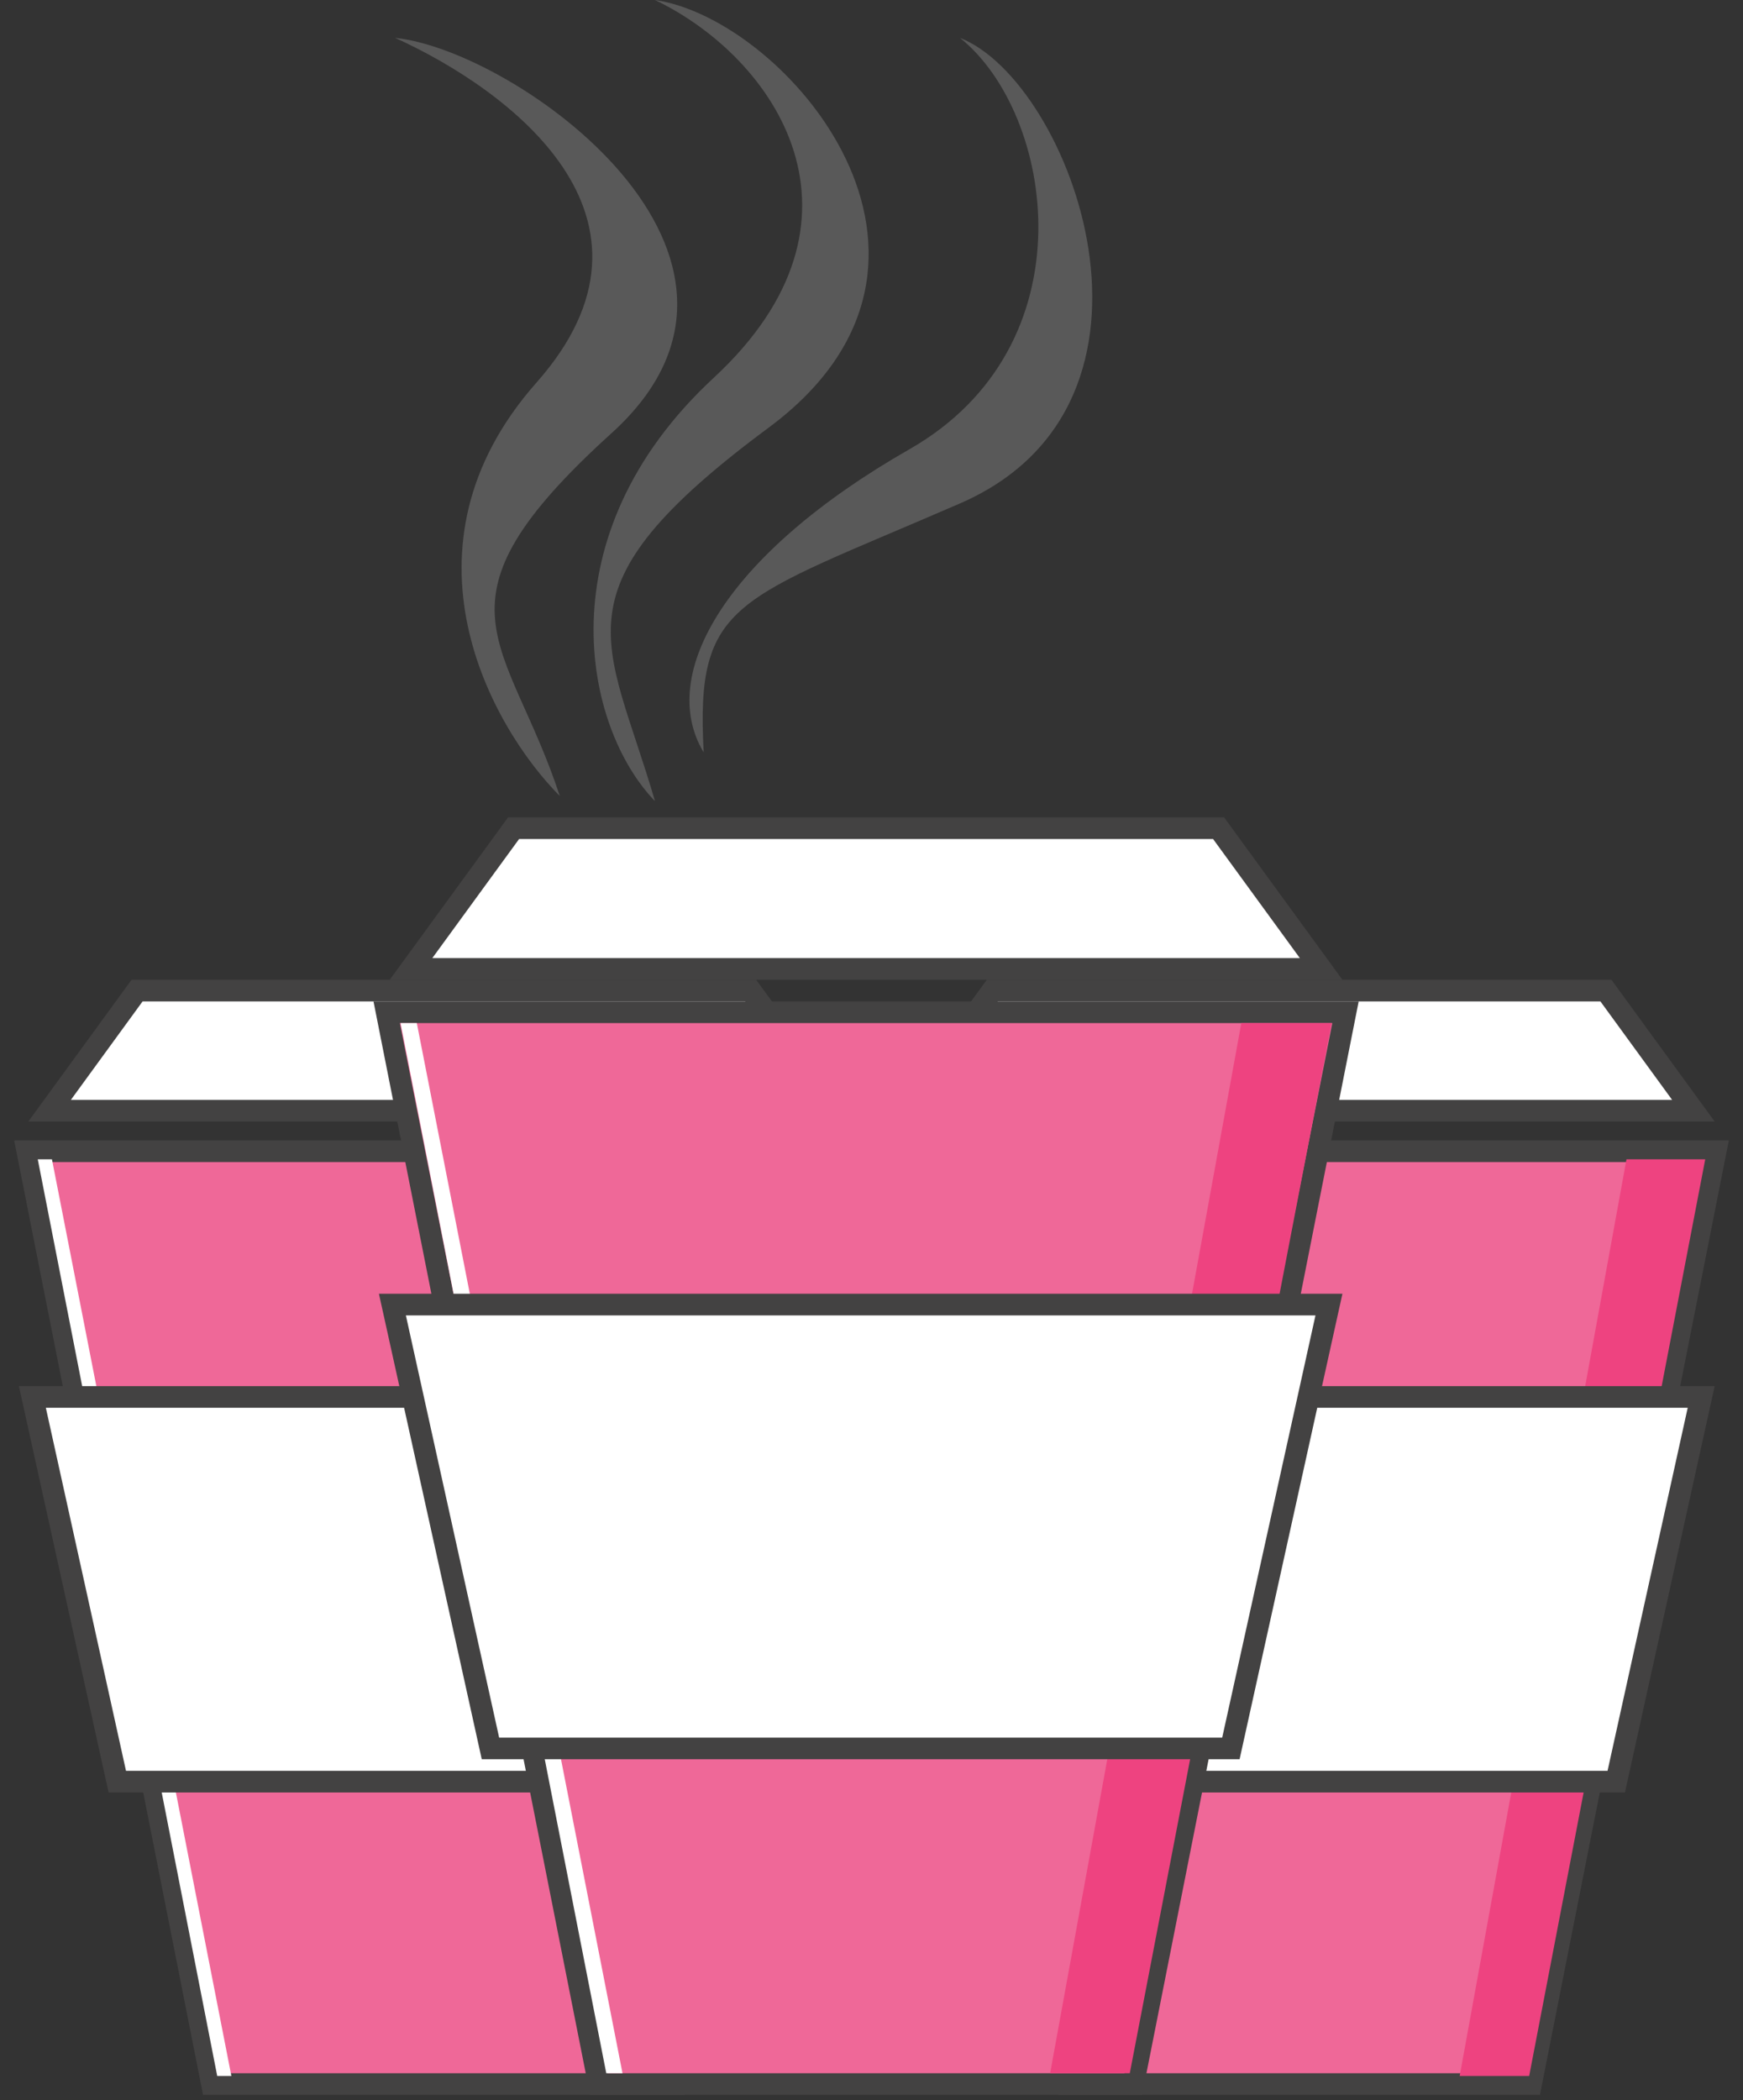 <svg width="161" height="194" viewBox="0 0 161 194" fill="none" xmlns="http://www.w3.org/2000/svg">
<rect x="0" y="0" width="161" height="194" fill="#333333" stroke="none"/>
<path d="M2.526 106.339L2.526 106.339H79.474L62.423 192.5H19.577L2.526 106.339Z" fill="#EF6898" stroke="#434242" stroke-width="2"/>
<path d="M55.83 191.754L71.236 107.085H78.511L62.249 191.754H55.83Z" fill="#EE4380"/>
<path d="M21.372 191.754L4.798 107.085H3.489L20.064 191.754H21.372Z" fill="white"/>
<path d="M2.99 129.034L78.138 129.034L70.293 164.568L10.835 164.568L2.99 129.034Z" fill="white" stroke="#434242" stroke-width="2"/>
<path d="M4.582 102.593L12.661 91.5H69.339L77.418 102.593H4.582Z" fill="white" stroke="#434242" stroke-width="2"/>
<mask id="path-6-inside-1" fill="white">
<rect y="101.847" width="82" height="5.237" rx="1"/>
</mask>
<rect y="101.847" width="82" height="5.237" rx="1" fill="white" stroke="#434242" stroke-width="4" mask="url(#path-6-inside-1)"/>
<path d="M81.526 106.339L81.526 106.339H158.474L141.423 192.5H98.577L81.526 106.339Z" fill="#EF6898" stroke="#434242" stroke-width="2"/>
<path d="M134.83 191.754L150.236 107.085H157.511L141.249 191.754H134.83Z" fill="#EE4380"/>
<path d="M100.372 191.754L83.798 107.085H82.489L99.064 191.754H100.372Z" fill="white"/>
<path d="M81.99 129.034L157.138 129.034L149.292 164.568L89.835 164.568L81.99 129.034Z" fill="white" stroke="#434242" stroke-width="2"/>
<path d="M83.582 102.593L91.661 91.5H148.339L156.418 102.593H83.582Z" fill="white" stroke="#434242" stroke-width="2"/>
<mask id="path-12-inside-2" fill="white">
<rect x="79" y="101.847" width="82" height="5.237" rx="1"/>
</mask>
<rect x="79" y="101.847" width="82" height="5.237" rx="1" fill="white" stroke="#434242" stroke-width="4" mask="url(#path-12-inside-2)"/>
<path d="M35.717 93.5L35.717 93.5L124.283 93.5L104.679 192.5L55.321 192.5L35.717 93.5Z" fill="#EF6898" stroke="#434242" stroke-width="2"/>
<path d="M97 191.5L114.66 94.5H123L104.358 191.5H97Z" fill="#EE4380"/>
<path d="M57.5 191.5L38.5 94.5H37L56 191.5H57.5Z" fill="white"/>
<path d="M36.245 120.5L36.245 120.5H122.755L113.697 161.5H45.303L36.245 120.5Z" fill="white" stroke="#434242" stroke-width="2"/>
<path d="M37.966 89.5L47.439 76.5H112.561L122.034 89.5H37.966Z" fill="white" stroke="#434242" stroke-width="2"/>
<mask id="path-18-inside-3" fill="white">
<rect x="33" y="88.5" width="94" height="6" rx="1"/>
</mask>
<rect x="33" y="88.5" width="94" height="6" rx="1" fill="white" stroke="#434242" stroke-width="4" mask="url(#path-18-inside-3)"/>
<path d="M65.93 34.894C50.165 49.494 53.932 67.215 60.5 74C56.116 58.932 50.772 54.494 71 39.5C91.817 24.07 72.622 1.765 60.5 0C71.712 5.381 81.694 20.294 65.93 34.894Z" fill="#D9D9D9" fill-opacity="0.23"/>
<path d="M84 41.5C67.213 51.087 60.624 62.217 65 69.5C64.225 55.402 67.897 55.524 88.675 46.5C110.059 37.214 98.941 7.514 88.675 3.5C97.406 10.498 100.787 31.913 84 41.5Z" fill="#D9D9D9" fill-opacity="0.23"/>
<path d="M49.555 35.34C36.067 50.587 45.37 67.149 51.707 73.524C46.89 58.845 38.984 55.864 56.5 40C74.525 23.674 47.596 4.625 36.5 3.5C46.972 8.249 63.043 20.094 49.555 35.34Z" fill="#D9D9D9" fill-opacity="0.23"/>
</svg>
